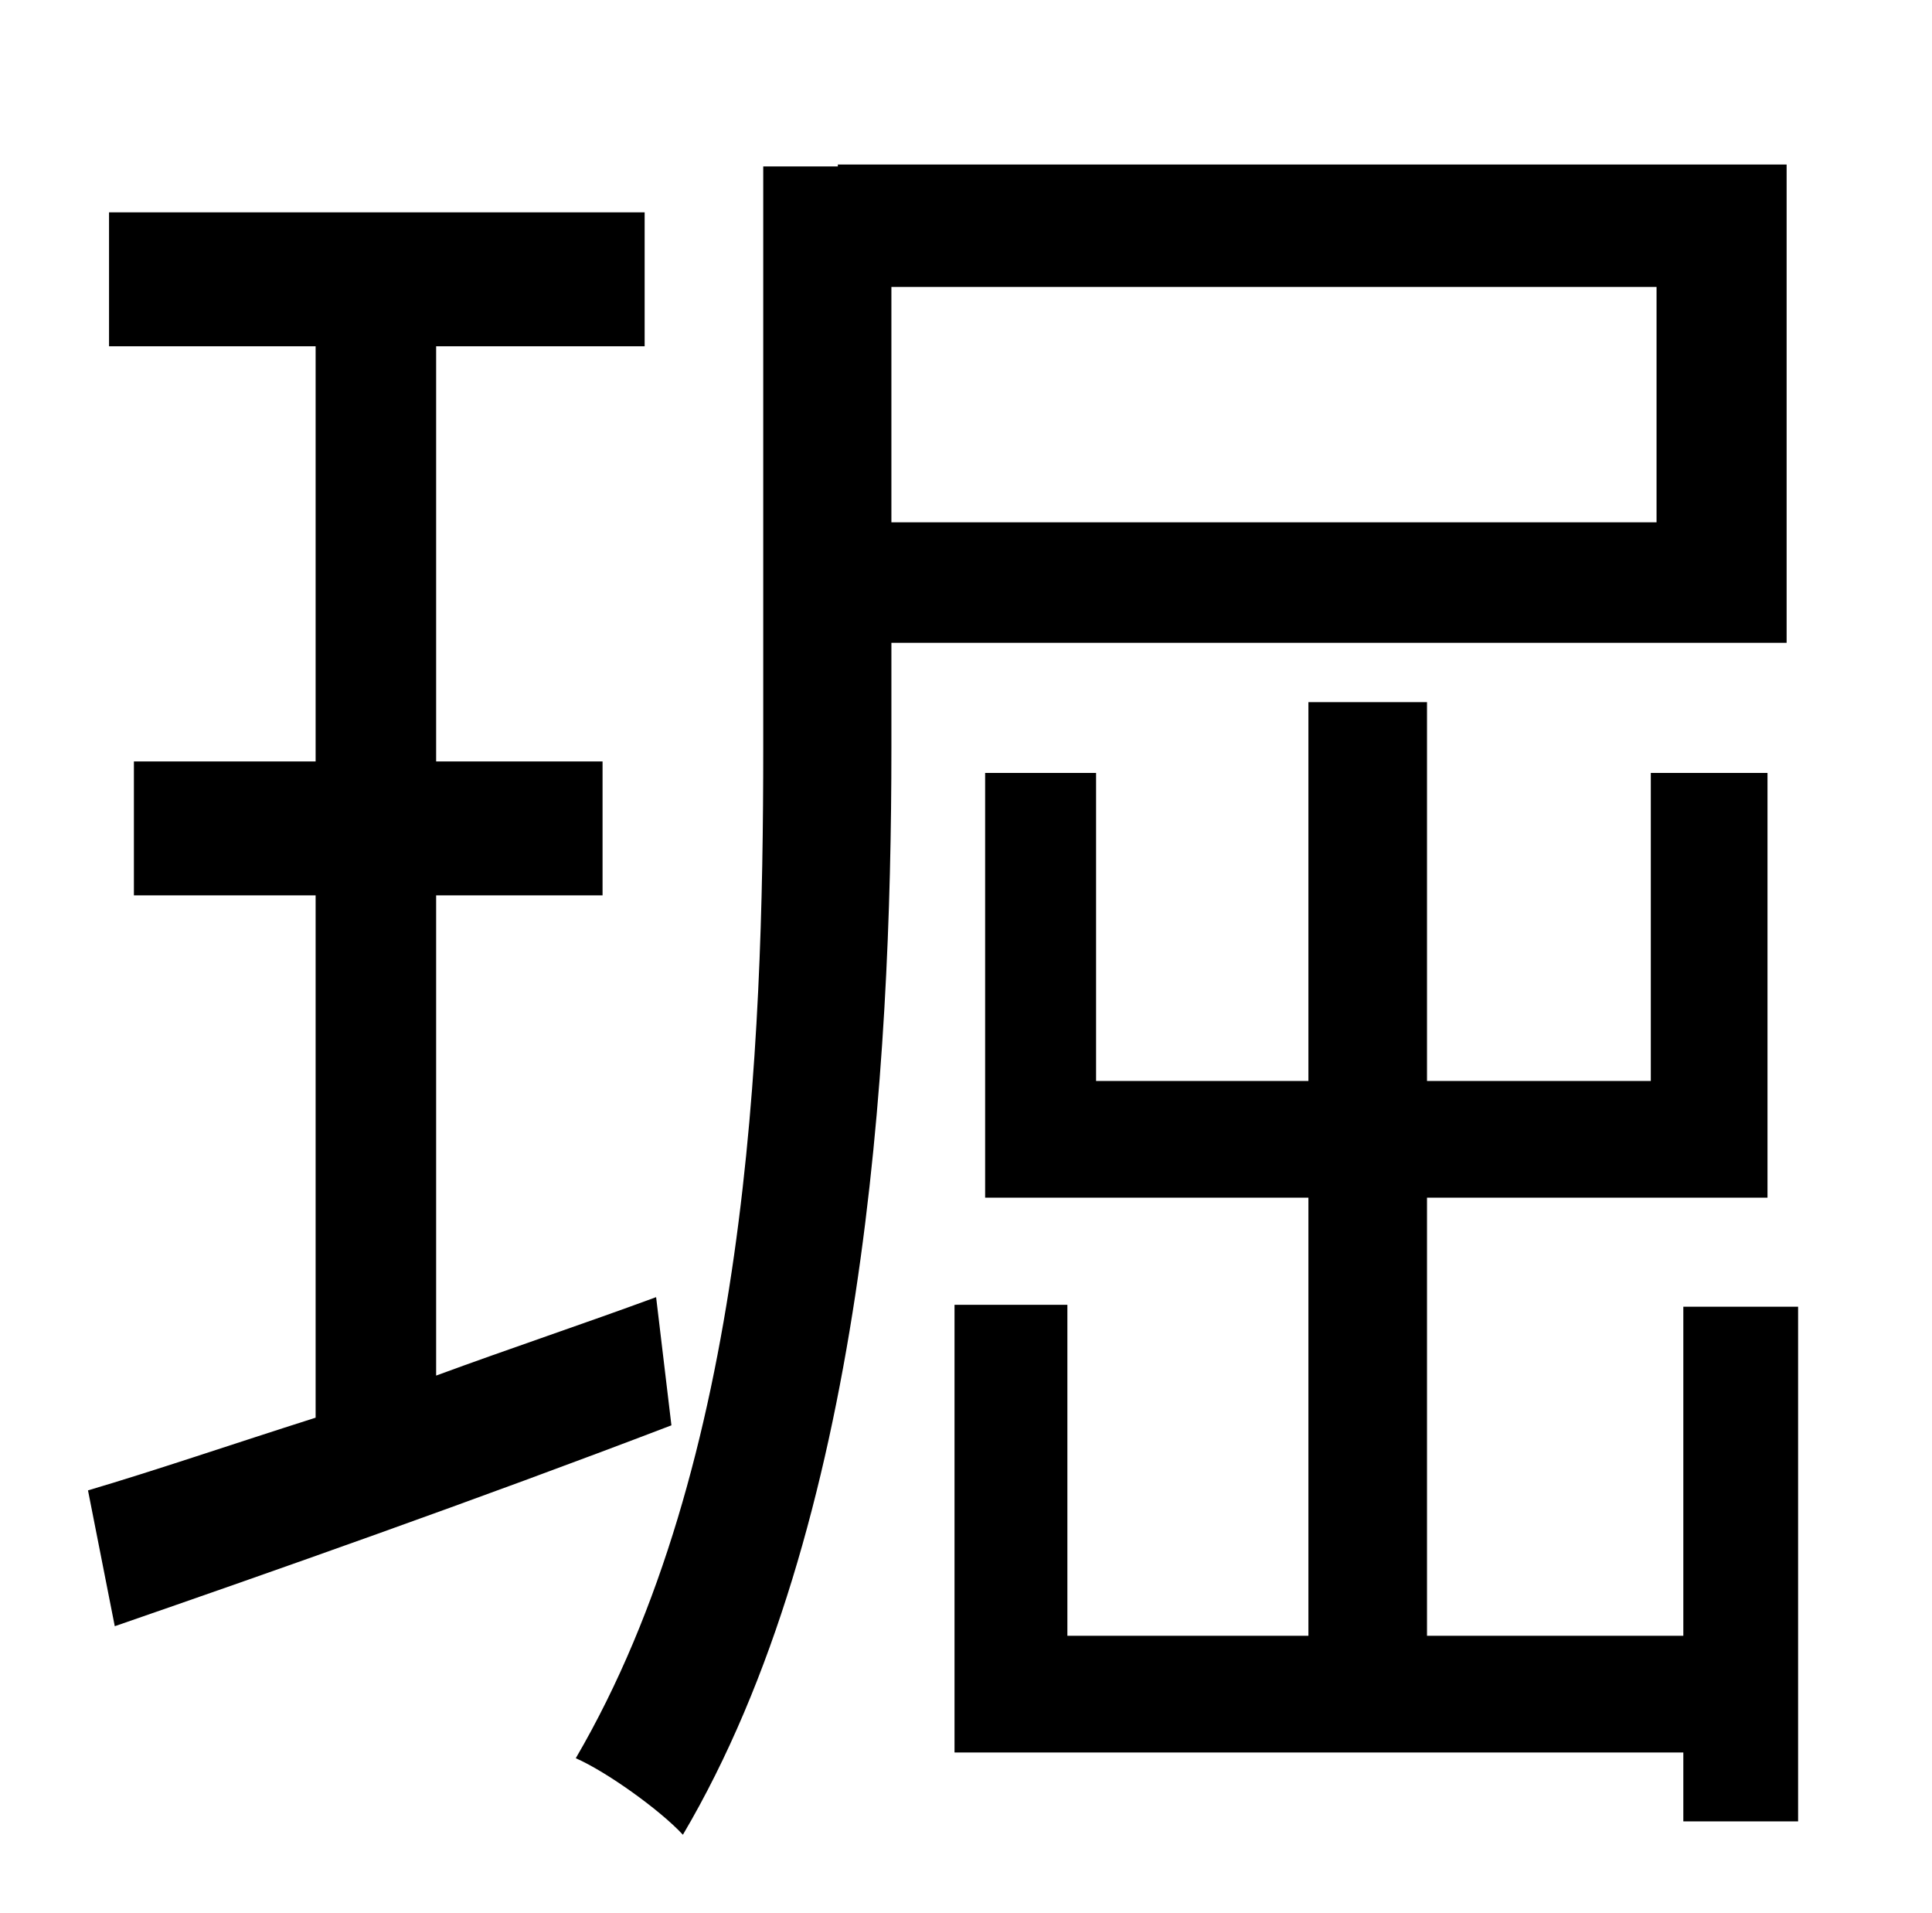 <?xml version="1.0" standalone="no"?>
<!DOCTYPE svg PUBLIC "-//W3C//DTD SVG 1.1//EN" "http://www.w3.org/Graphics/SVG/1.1/DTD/svg11.dtd" >
<svg xmlns="http://www.w3.org/2000/svg" xmlns:xlink="http://www.w3.org/1999/xlink" version="1.1" viewBox="-10 0 1010 1000">
   <path fill="currentColor"
d="M333 678l8 67c-102 39 -210 77 -291 105l-14 -71c34 -10 75 -24 119 -38v-273h-95v-70h95v-217h-108v-70h280v70h-109v217h87v70h-87v251c38 -14 77 -27 115 -41zM856 273v-123h-400v123h400zM924 336h-468v55c0 166 -14 407 -109 568c-12 -13 -40 -33 -56 -40
c90 -154 98 -371 98 -528v-304h39v-1h496v250zM870 683h60v269h-60v-36h-381v-234h59v173h126v-229h-169v-222h58v161h111v-198h62v198h117v-161h61v222h-178v229h134v-172z" />
</svg>
